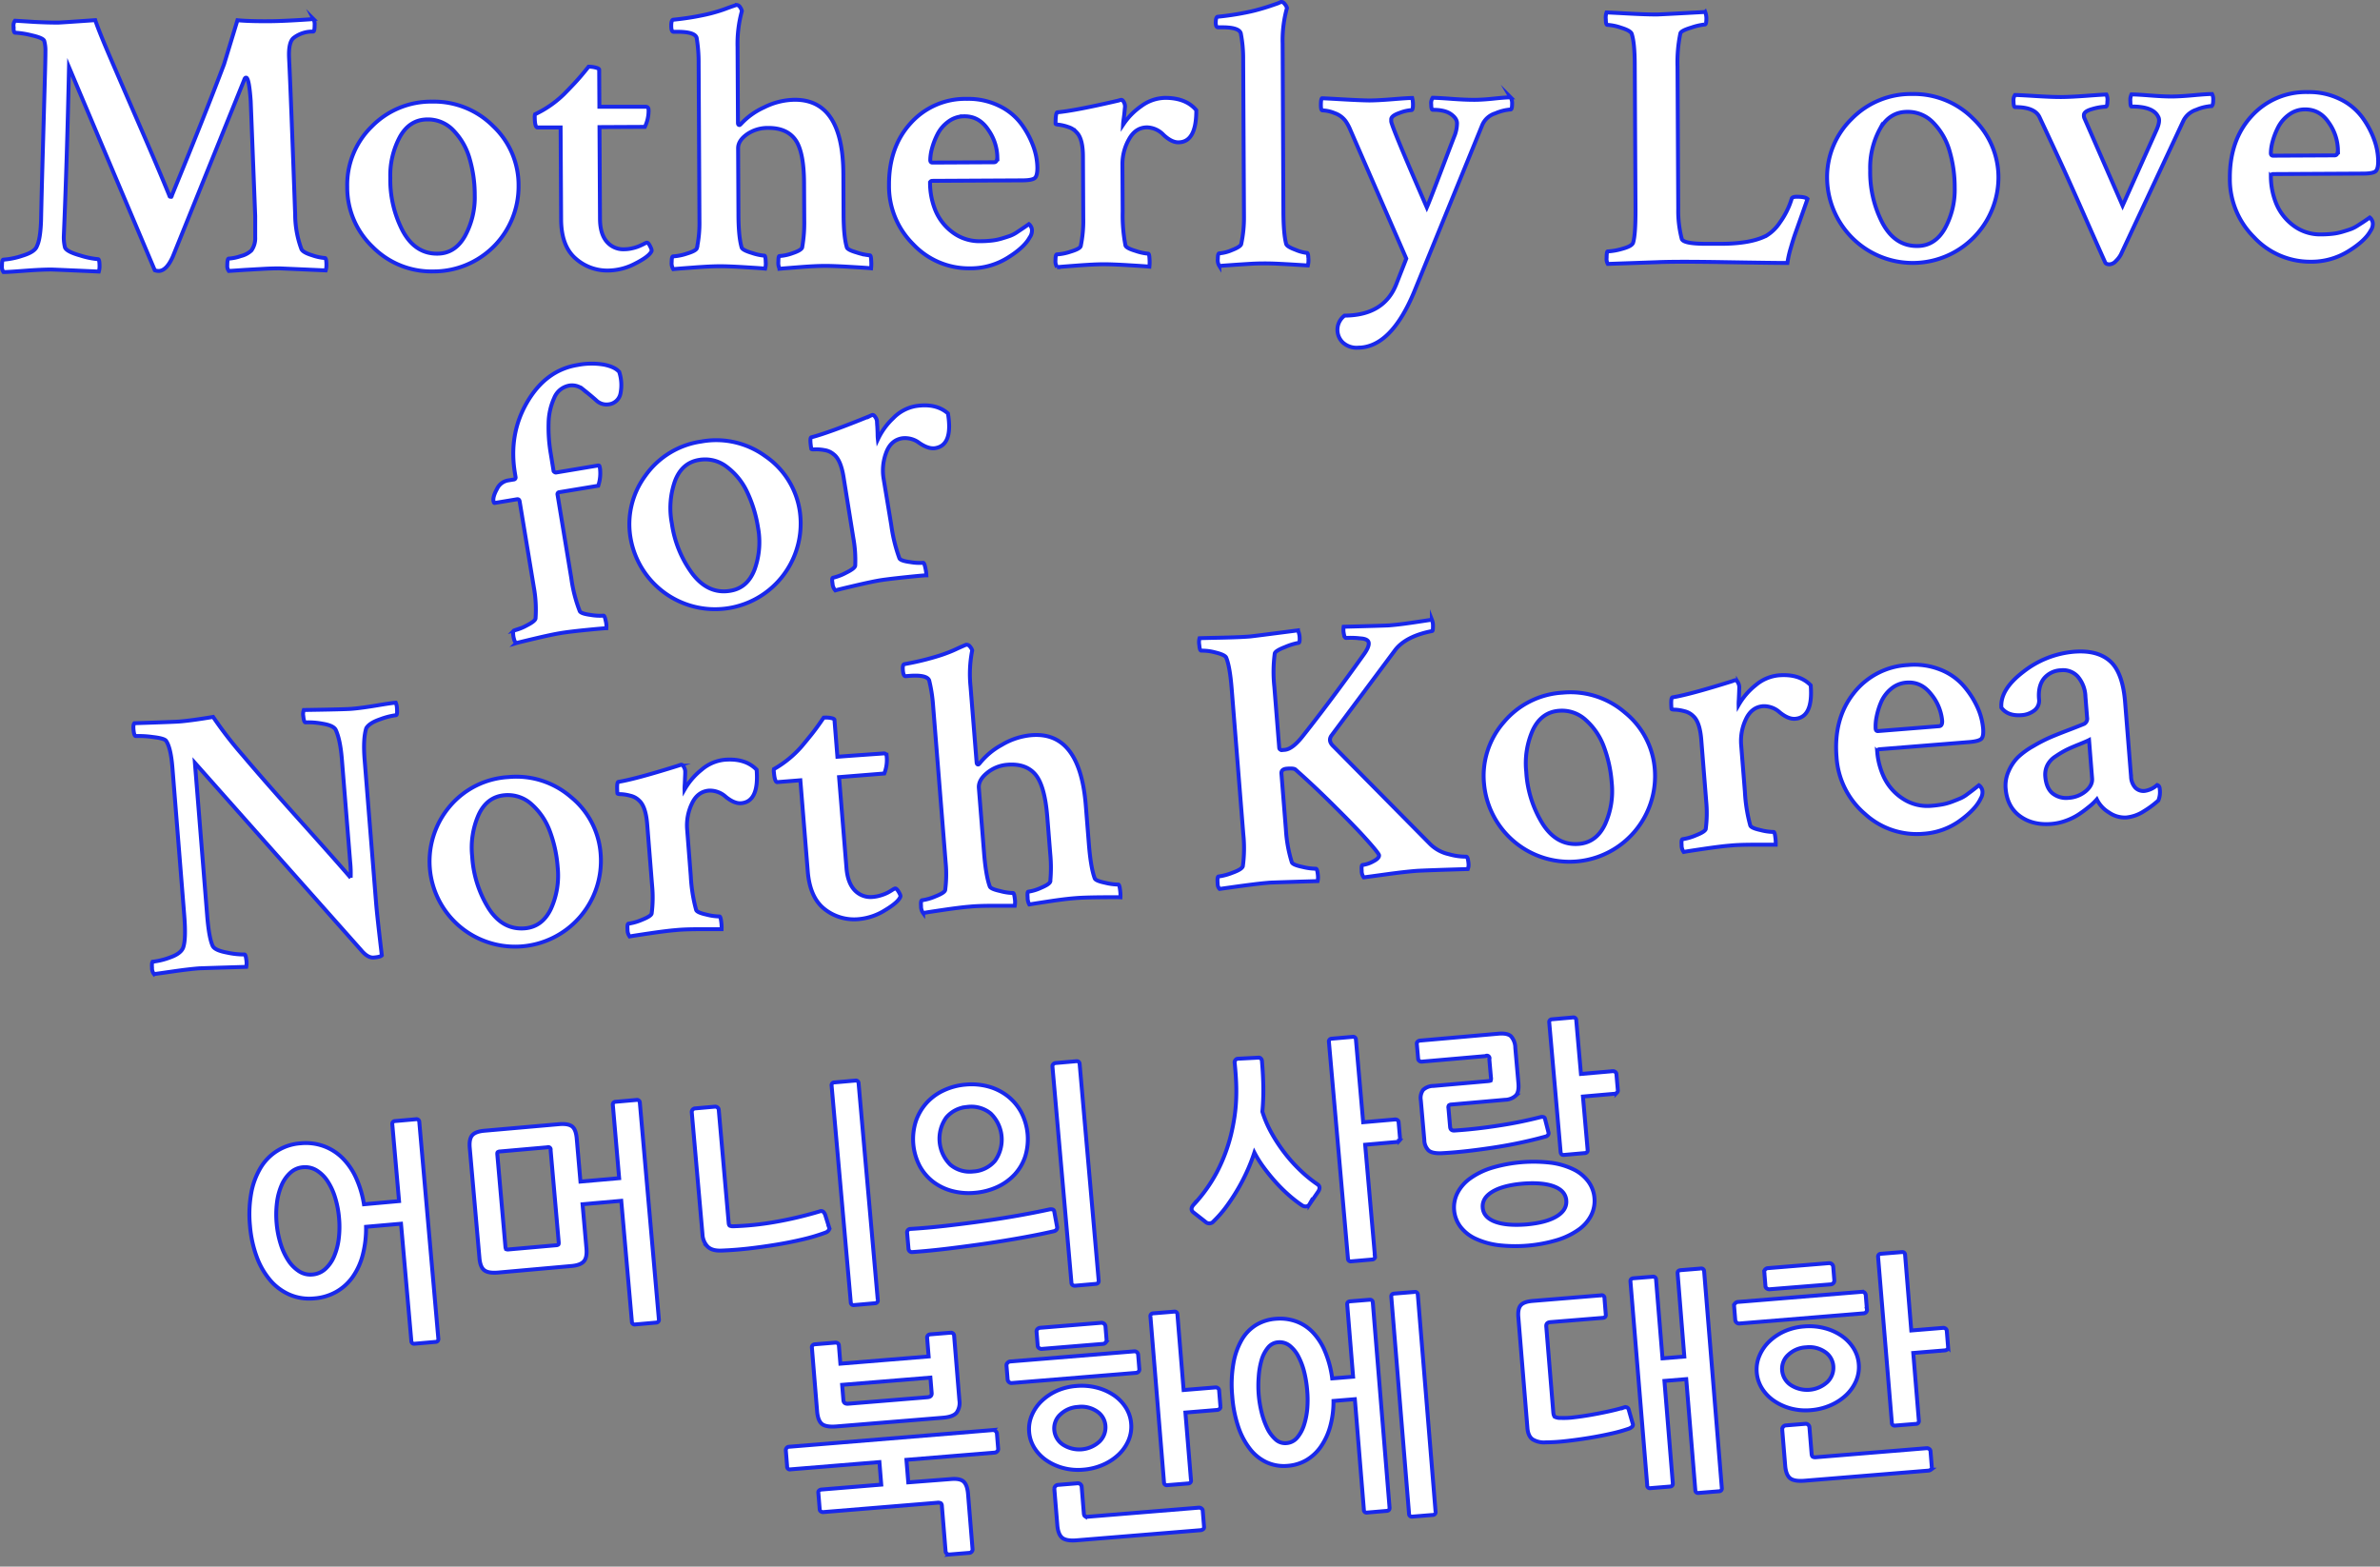 <svg id="Layer_1" data-name="Layer 1" xmlns="http://www.w3.org/2000/svg" viewBox="0 0 852.85 561.38"><rect x="0" y="0" width="852.85" height="561.38" fill="#808080" stroke="none"/><defs><style>.cls-1{fill:#fff;stroke:#1928eb;stroke-miterlimit:10;stroke-width:1.4px;}</style></defs><title>title</title><path class="cls-1" d="M20.85,8.1q.68,0,13.28-.88,1.24,3.79,5.63,14T50.52,46.1Q56.9,60.77,60.75,70.24c0,.18.14.27.41.27a.36.36,0,0,0,.4-.41Q73.33,41.44,80.29,23l4.8-15.75q4.07.39,11.12.35,5.29,0,16.12-.76A3.94,3.94,0,0,1,112.74,9c0,1.54-.17,2.3-.53,2.31h-.27a11,11,0,0,0-6.63,2.2q-2,1.5-1.72,7.33.6,12.06,2.18,56A35.85,35.85,0,0,0,108,89.24q.55,1.22,3.81,2.22a18.22,18.22,0,0,0,4.61,1q.54,0,.55,2.44a6.55,6.55,0,0,1-.26,2q-16.27-.73-16.67-.73-2.71,0-5.69.17t-6.57.37L82,97.1a2.89,2.89,0,0,1-.55-2q0-2.44.53-2.44a16,16,0,0,0,4.33-.9,8.49,8.49,0,0,0,3.78-2A7.58,7.58,0,0,0,91.45,85l0-7.59L89.84,36.21q-.59-8.4-1.67-8.39c-.27,0-.5.27-.67.82L61.94,91.92q-2.28,5.16-5.12,5.18a4.46,4.46,0,0,1-1.36-.26L24.73,24.07Q24,57.82,22.87,84.53a14.94,14.94,0,0,0,.43,4.2q.68,1.49,5.44,2.82a29.31,29.31,0,0,0,6.38,1.32q.54,0,.55,2.44a6.55,6.55,0,0,1-.26,2q-16.27-.73-17.08-.73-3.66,0-9.69.46t-7.38.45A3.14,3.14,0,0,1,.7,95.35q0-2.3.53-2.31A27.09,27.09,0,0,0,8,91.65q4.6-1.38,5.27-3.55,1.21-2.45,1.44-9.09.22-10.3.62-24.33T16,30.76q.29-9.89.28-12.33a13,13,0,0,0-.43-3.79q-.41-1.08-4.55-2a30.67,30.67,0,0,0-5.9-.92c-.36,0-.55-.76-.55-2.3a2.89,2.89,0,0,1,.53-2l7,.44Q17.33,8.12,20.85,8.1Z"/><path class="cls-1" d="M154.9,36.42a29.88,29.88,0,0,1,21.8,8.76,29.05,29.05,0,0,1,9.12,21.43,30.42,30.42,0,0,1-30.47,30.65,29.69,29.69,0,0,1-21.87-8.83,29.37,29.37,0,0,1-9.05-21.5,29.2,29.2,0,0,1,8.77-21.59A29.7,29.7,0,0,1,154.9,36.42Zm-1.73,6.38q-6.37,0-9.86,6.22a29.16,29.16,0,0,0-3.45,14.72,39.52,39.52,0,0,0,4.5,19.09q4.44,8.11,12.31,8.07,6.37,0,9.93-6.29a28.82,28.82,0,0,0,3.52-14.66,46.53,46.53,0,0,0-1.83-13.07,23.9,23.9,0,0,0-5.74-10.07A12.57,12.57,0,0,0,153.17,42.79Z"/><path class="cls-1" d="M200.89,45.67l-8.27,0q-.95,0-1-3.52a3.35,3.35,0,0,1,.13-1.22,37.9,37.9,0,0,0,10.4-7.24q1.75-1.77,3.84-4t4.92-5.79a9.65,9.65,0,0,1,2.58.33q1.22.33,1.22.74l.07,13.28q3.52,0,9.83,0l6.71,0q1.08,0,1.09,1.21a13.16,13.16,0,0,1-1.33,6l-16.26.08L215,78.26q0,5.42,2.35,8.25a7.74,7.74,0,0,0,6.38,2.81,12.85,12.85,0,0,0,2.84-.35,14.35,14.35,0,0,0,2.44-.76q.94-.41,1.76-.82a4.25,4.25,0,0,1,.95-.41q.54-.14,1.22,1.21c.46.9.64,1.49.55,1.76q-.8,1.9-5.74,4.43a21.37,21.37,0,0,1-9.68,2.56,17.09,17.09,0,0,1-12-4.48q-5-4.51-5-14Z"/><path class="cls-1" d="M284.73,35.75q17.35-.09,17.48,26.61l.07,14q0,8.27,1.15,12.19.14.95,3.6,1.95a20.78,20.78,0,0,0,4.68,1q.41,0,.48,2a14.05,14.05,0,0,1-.05,2.64q-.95-.13-7.25-.5t-9.29-.36q-3.39,0-9.15.45t-7.11.58a5,5,0,0,1-.42-2.57q0-2,.4-2a16.15,16.15,0,0,0,4.67-1q3-1,3.45-2a51.3,51.3,0,0,0,.76-9.9l-.07-13.28q-.06-11.25-3.13-15.5t-9.71-4.22A13,13,0,0,0,267.85,48q-3.38,2.32-3.36,5.17l.12,23.31q0,8.27,1.15,12.19.28.95,3.6,1.95a19.19,19.19,0,0,0,4.54,1c.27,0,.43.65.48,2a7.69,7.69,0,0,1-.19,2.64q-1.09-.13-7.12-.5t-9.15-.36q-3.25,0-9.42.46t-7.25.58a4,4,0,0,1-.56-2.57q0-2,.53-2a19,19,0,0,0,4.94-1q3.31-1,3.58-2a43.63,43.63,0,0,0,.9-9.76l-.29-56.38a53.53,53.53,0,0,0-.72-9.21q-.69-2.16-7.06-2.13h-1.22q-.81,0-.82-2.16c0-1.44.26-2.17.8-2.17q4.2-.43,8-1.12t6.29-1.39q2.5-.69,4.33-1.38t3.86-1.37h.27a1.46,1.46,0,0,1,1.09.74,3.75,3.75,0,0,1,.68,1.42,43.72,43.72,0,0,0-1.56,12.75L264.44,44c0,.54.18.81.55.81.09,0,.27-.14.54-.41a25.82,25.82,0,0,1,8.3-5.94A25,25,0,0,1,284.73,35.75Z"/><path class="cls-1" d="M346.53,35.43a25.13,25.13,0,0,1,11.4,2.45,21.45,21.45,0,0,1,7.89,6.33,31.54,31.54,0,0,1,4.38,8,23.36,23.36,0,0,1,1.53,7.92q0,3-1,3.73t-4.13.77l-32.39.17q-.95,0-.94.82a26.32,26.32,0,0,0,1.81,9.48,18.64,18.64,0,0,0,6.07,8,16,16,0,0,0,10.25,3.33,37,37,0,0,0,3.93-.22,20.23,20.23,0,0,0,3.52-.7q1.62-.48,2.84-.9a11.67,11.67,0,0,0,2.5-1.23L366,82.16q.54-.34,2.7-1.84a2.23,2.23,0,0,1,.68.81,2.62,2.62,0,0,1,.41,1.35,4.17,4.17,0,0,1-.8,2.58q-2,3.67-8,7.36a25.15,25.15,0,0,1-13.4,3.73,27.44,27.44,0,0,1-20.37-8.64,29.23,29.23,0,0,1-8.65-21.17q-.07-13.69,7.81-22.27A26.27,26.27,0,0,1,346.53,35.43Zm-.92,6.24a9.57,9.57,0,0,0-5.82,1.93,12.77,12.77,0,0,0-3.91,4.63,25.87,25.87,0,0,0-1.94,5.09,16.5,16.5,0,0,0-.59,4c0,.63.28.95.82.94l22-.11q1.22,0,1.21-2a17.57,17.57,0,0,0-3.23-9.61Q350.89,41.64,345.61,41.67Z"/><path class="cls-1" d="M417.54,35.07q7.45,0,11.14,4.42Q428.73,51,422.23,51q-2.44,0-5.3-2.68a8.49,8.49,0,0,0-5.84-2.68q-4.2,0-6.55,4.3a18,18,0,0,0-2.33,8.89l.09,16.94a56.79,56.79,0,0,0,1,12.19q.28.95,3.6,1.95a19.13,19.13,0,0,0,4.54,1c.27,0,.43.66.48,2a14.17,14.17,0,0,1-.05,2.64q-1.09-.13-7.19-.5t-9.22-.36q-3.25,0-9.42.46t-7.25.58a4,4,0,0,1-.56-2.57q0-2,.53-2a18.9,18.9,0,0,0,4.94-1q3.31-1,3.58-2a44.38,44.38,0,0,0,.9-9.9l-.11-22.09q0-6.37-2.21-8.66a6.53,6.53,0,0,0-3.06-2,15.51,15.51,0,0,0-3.26-.8q-1.29-.13-1.29-.4,0-3.93.66-4.07,6.23-.57,21.8-4.18a8,8,0,0,1,1.08-.28c.36,0,.68.31,1,.94a3.24,3.24,0,0,1,.35,1.56q-.07.61-.19,1.9t-.33,2.71a17.39,17.39,0,0,0-.19,1.83A24.86,24.86,0,0,1,409,38,14.85,14.85,0,0,1,417.54,35.07Z"/><path class="cls-1" d="M459.89,75.24q0,8.4,1,12.19.28.95,3.33,2.08a14.78,14.78,0,0,0,4.14,1.13q.41,0,.48,1.9a7.4,7.4,0,0,1-.19,2.58l-5.08-.31q-3.19-.19-5.76-.31t-4.88-.11q-2.58,0-5.15.16t-5.69.37l-5.15.37a3.83,3.83,0,0,1-.55-2.5c0-1.31.17-2,.53-2a14.48,14.48,0,0,0,4.54-1.17q3-1.17,3.31-2.12a45,45,0,0,0,1-10l-.29-56.38a47.26,47.26,0,0,0-.86-9.21q-.69-2.16-6.79-2.13h-1.36q-.81,0-.82-1.62,0-2.17.8-2.17,4.2-.43,8-1.12t6.29-1.39q2.5-.69,4.33-1.31t2.91-1L459,.7h.27c.36,0,.75.27,1.16.81a4.17,4.17,0,0,1,.75,1.35,42.8,42.8,0,0,0-1.56,12.75Z"/><path class="cls-1" d="M490.59,36q3,0,8.54-.45t6.91-.44a9.11,9.11,0,0,1,.28,2.44c0,1.27-.17,1.9-.53,1.9a14.82,14.82,0,0,0-4.26,1q-2.91,1-3,2.25v.81q.28,2.17,12.76,30.83,1.07-2.45,5.22-13.38t4.81-12.56a12.76,12.76,0,0,0,.79-4.21q0-1.76-2.19-3.31t-6.51-1.53q-.54,0-.55-2a3.4,3.4,0,0,1,.53-2.31q1.63,0,6.64.37t8.27.36q2.84,0,7-.44t6-.44a3.87,3.87,0,0,1,.55,2.17c0,1.45-.17,2.17-.53,2.17a17.16,17.16,0,0,0-5.48,1.38,7.49,7.49,0,0,0-4.65,4.09l-24.49,60q-8.3,19.83-20.09,19.89a7.33,7.33,0,0,1-5.43-1.87,6.33,6.33,0,0,1,.63-9.62q14.09-.07,18.51-11.21,3.21-8.15,3.61-9.23l-20-46a17.54,17.54,0,0,0-1.64-3.11,8.15,8.15,0,0,0-4-3,12.81,12.81,0,0,0-4.41-1c-.36,0-.55-.63-.55-1.89q0-2.17.39-2.44.81,0,7.25.37T490.59,36Z"/><path class="cls-1" d="M601.12,23.82l.26,51a39.83,39.83,0,0,0,1.28,10.84q.69,1.76,9.23,1.71l5,0q10.57-.05,16.11-2.93a15.57,15.57,0,0,0,4.85-4.77A28.56,28.56,0,0,0,642,71.32c.09-.54.72-.82,1.89-.82q3,0,3.8.79-.4,1.22-1.94,5.57t-2.34,6.58q-.8,2.24-1.73,5.5a37.48,37.48,0,0,0-1.19,5.29q-5.42,0-22.43-.29t-23.92,0l-18,.63a3.53,3.53,0,0,1-.42-2.17q0-2.3.39-2.31a22.32,22.32,0,0,0,5.15-.91q3.38-.9,3.92-2.12.93-2.85.89-12.34L585.8,23.5q0-8.26-1.14-11.51-.55-1.08-3.8-2.08a18.22,18.22,0,0,0-4.88-1q-.54,0-.55-2a5.45,5.45,0,0,1,.26-2.44q.68,0,7.52.37t10.5.35q1.08,0,17.34-.9a7,7,0,0,1,.42,2.17c0,1.54-.17,2.3-.53,2.31a22,22,0,0,0-4.87,1.11q-3.65,1.1-3.92,2.05A50.39,50.39,0,0,0,601.12,23.82Z"/><path class="cls-1" d="M685.2,33.69A29.88,29.88,0,0,1,707,42.46a29,29,0,0,1,9.12,21.43,30.7,30.7,0,0,1-61.39.32,29.2,29.2,0,0,1,8.77-21.59A29.69,29.69,0,0,1,685.2,33.69Zm-1.73,6.38q-6.37,0-9.86,6.22A29.16,29.16,0,0,0,670.16,61a39.51,39.51,0,0,0,4.5,19.09Q679.1,88.2,687,88.16q6.37,0,9.93-6.29a28.82,28.82,0,0,0,3.52-14.65,46.52,46.52,0,0,0-1.83-13.07,23.9,23.9,0,0,0-5.74-10.07A12.57,12.57,0,0,0,683.47,40.07Z"/><path class="cls-1" d="M773.33,41.78q-1.78-3.65-9.51-3.61-.41,0-.42-1.89a4.67,4.67,0,0,1,.39-2.44q1.9,0,6.57.37t7.73.37q3,0,7.93-.45t6.64-.44a3.94,3.94,0,0,1,.42,2.17q0,2.17-.8,2.17A16.19,16.19,0,0,0,787,39.34a7.86,7.86,0,0,0-4.59,3.89L760,91.18a9.18,9.18,0,0,1-1.75,2.31,3.42,3.42,0,0,1-2.3,1.23q-1.36,0-1.63-.8-2.74-6.08-7.47-16.83T738.72,58.9q-3.43-7.43-7.81-16.77-1.65-3.78-8.83-3.75-.54,0-.55-2.17a3.14,3.14,0,0,1,.53-2.17q1.22,0,7.18.37t9.22.36q3.25,0,9.35-.45t7-.44a4.41,4.41,0,0,1,.35,2.44c0,1.27-.24,1.9-.6,1.9a19.9,19.9,0,0,0-4.81.84q-3,.83-3,2.18a2.52,2.52,0,0,0,.28,1.35l13.58,31.1,12.06-26.9Q774.29,43.26,773.33,41.78Z"/><path class="cls-1" d="M827,33a25.12,25.12,0,0,1,11.4,2.45,21.46,21.46,0,0,1,7.89,6.33,31.57,31.57,0,0,1,4.38,8,23.38,23.38,0,0,1,1.53,7.92q0,3-1,3.73t-4.13.77l-32.39.17q-.95,0-.94.82a26.32,26.32,0,0,0,1.81,9.48,18.63,18.63,0,0,0,6.07,8,15.94,15.94,0,0,0,10.25,3.33,37,37,0,0,0,3.93-.22,20.21,20.21,0,0,0,3.52-.7q1.63-.48,2.84-.9a11.66,11.66,0,0,0,2.5-1.23l1.82-1.16q.54-.34,2.7-1.84a2.2,2.2,0,0,1,.68.81,2.62,2.62,0,0,1,.41,1.35,4.18,4.18,0,0,1-.8,2.58q-2,3.67-8,7.36a25.15,25.15,0,0,1-13.4,3.73A27.45,27.45,0,0,1,807.7,85a29.23,29.23,0,0,1-8.65-21.17q-.07-13.69,7.81-22.27A26.27,26.27,0,0,1,827,33ZM826,39.2a9.58,9.58,0,0,0-5.82,1.93,12.76,12.76,0,0,0-3.91,4.63,26,26,0,0,0-1.94,5.09,16.54,16.54,0,0,0-.59,4q0,.95.82.94l22-.11q1.22,0,1.21-2A17.56,17.56,0,0,0,834.53,44Q831.32,39.18,826,39.2Z"/><path class="cls-1" d="M122.52,272.22q-.57-7.16-2.22-10.7-.81-1.57-4.73-2.2a27.28,27.28,0,0,0-6.09-.46q-.54,0-.76-1.91a4.6,4.6,0,0,1,.14-2.53q14.53-.21,17.1-.42,3.51-.28,9-1.2t6.85-1a5.67,5.67,0,0,1,.44,2.14q.18,2.3-.36,2.34a25.93,25.93,0,0,0-5.73,1.48q-3.84,1.33-4.91,3.18-1.2,3.77-.59,11.33l4.1,51.2q.39,4.86,2.06,18.87-.5.58-2.93.78-2.16.17-4.57-2.76l-59.48-67L74.23,328q.65,8.11,2,11,.8,1.57,5.22,2.37a28,28,0,0,0,6.17.66c.27,0,.48.6.63,1.85a7.42,7.42,0,0,1,0,2.58q-16.28.49-17,.54-3.65.29-9,1.06t-7.05,1a3.4,3.4,0,0,1-.72-2.25q-.17-2.16.37-2.21a25.65,25.65,0,0,0,6.06-1.5q3.77-1.32,4.69-3.43,1.12-2.95.44-11.46l-4.24-53q-.58-7.29-2.28-9.74-.62-.9-4.8-1.38a35.3,35.3,0,0,0-6.08-.33q-.54,0-.77-2t.27-2.6q14.24-.46,16.13-.61,4.46-.36,12.1-1.65A140.44,140.44,0,0,0,87,270.65q7.58,9,20.72,23.63t17.94,20.25a39.07,39.07,0,0,0-.17-5.56Z"/><path class="cls-1" d="M182.16,278.46a29.88,29.88,0,0,1,22.39,7.11,29,29,0,0,1,10.7,20.69,30.76,30.76,0,0,1-50.56,25.67,30.51,30.51,0,0,1-3.51-43A29.69,29.69,0,0,1,182.16,278.46Zm-1.25,6.49q-6.35.51-9.37,6.94a29.15,29.15,0,0,0-2.34,14.94,39.53,39.53,0,0,0,5.92,18.7q5,7.75,12.88,7.13,6.35-.51,9.43-7a28.82,28.82,0,0,0,2.41-14.88,46.55,46.55,0,0,0-2.8-12.9,23.92,23.92,0,0,0-6.48-9.61A12.57,12.57,0,0,0,180.91,284.95Z"/><path class="cls-1" d="M259.7,272.25q7.43-.59,11.43,3.57.92,11.48-5.56,12-2.43.19-5.48-2.28a8.49,8.49,0,0,0-6-2.24q-4.19.34-6.21,4.78a18,18,0,0,0-1.66,9L247.54,314a56.72,56.72,0,0,0,1.92,12.08q.35.93,3.74,1.67a19.16,19.16,0,0,0,4.61.65c.27,0,.48.62.63,1.92a14.27,14.27,0,0,1,.14,2.64q-1.09,0-7.2,0t-9.22.33q-3.24.26-9.36,1.16t-7.18,1.12a4,4,0,0,1-.75-2.52q-.16-2,.38-2.07a18.85,18.85,0,0,0,4.85-1.41q3.23-1.28,3.42-2.25a44.31,44.31,0,0,0,.16-9.94l-1.76-22q-.51-6.35-2.85-8.47a6.53,6.53,0,0,0-3.2-1.78,15.49,15.49,0,0,0-3.31-.55c-.86,0-1.3-.12-1.32-.3q-.31-3.92.35-4.11,6.17-1,21.43-5.79a8.19,8.19,0,0,1,1.06-.36c.36,0,.7.26,1,.87a3.25,3.25,0,0,1,.46,1.53c0,.41,0,1-.05,1.91s-.06,1.77-.12,2.73a17.67,17.67,0,0,0-.06,1.84,24.9,24.9,0,0,1,6.1-7.08A14.85,14.85,0,0,1,259.7,272.25Z"/><path class="cls-1" d="M286.8,279.6l-8.24.66q-.94.08-1.23-3.44a3.35,3.35,0,0,1,0-1.23,37.94,37.94,0,0,0,9.83-8q1.61-1.9,3.53-4.29t4.47-6.14a9.7,9.7,0,0,1,2.59.13q1.24.24,1.27.65l1.06,13.24q3.51-.28,9.8-.72l6.69-.47q1.08-.09,1.18,1.13a13.18,13.18,0,0,1-.87,6.05l-16.21,1.3L303.32,311q.43,5.41,3,8.06a7.74,7.74,0,0,0,6.58,2.33,12.76,12.76,0,0,0,2.81-.57,14.36,14.36,0,0,0,2.37-.94q.91-.48,1.69-1a4.28,4.28,0,0,1,.91-.48q.53-.18,1.31,1.12t.68,1.71q-.66,2-5.39,4.85a21.37,21.37,0,0,1-9.46,3.27,17.09,17.09,0,0,1-12.32-3.57q-5.3-4.13-6.05-13.59Z"/><path class="cls-1" d="M369.67,263.44q17.29-1.38,19.42,25.23l1.11,13.92q.66,8.24,2.05,12.07.21.94,3.74,1.67a20.75,20.75,0,0,0,4.74.64q.4,0,.63,1.92a14.07,14.07,0,0,1,.14,2.64q-1-.06-7.27,0t-9.29.34q-3.38.27-9.09,1.13t-7,1.11a5,5,0,0,1-.61-2.53q-.16-2,.24-2.06a16.18,16.18,0,0,0,4.58-1.39q3-1.26,3.29-2.23a51.37,51.37,0,0,0,0-9.93l-1.06-13.24q-.9-11.21-4.28-15.22t-10-3.48a13,13,0,0,0-7.25,2.89q-3.19,2.57-3,5.4l1.86,23.24q.66,8.24,2.05,12.07.34.93,3.74,1.67A19.08,19.08,0,0,0,363,320q.41,0,.63,1.92a7.68,7.68,0,0,1,0,2.65q-1.09,0-7.14,0t-9.15.33q-3.24.26-9.36,1.16t-7.18,1.12a4,4,0,0,1-.75-2.52q-.16-2,.38-2.07a18.87,18.87,0,0,0,4.85-1.41q3.23-1.28,3.42-2.25a43.56,43.56,0,0,0,.17-9.8l-4.5-56.2a53.5,53.5,0,0,0-1.41-9.13q-.85-2.1-7.2-1.6l-1.22.1q-.81.07-1-2.1t.64-2.23q4.15-.74,7.88-1.72t6.17-1.85q2.44-.87,4.21-1.7t3.74-1.66l.27,0a1.46,1.46,0,0,1,1.14.66,3.75,3.75,0,0,1,.79,1.36,43.66,43.66,0,0,0-.61,12.83l2.19,27.29q.06.81.61.77c.09,0,.26-.16.51-.45a25.79,25.79,0,0,1,7.84-6.54A25,25,0,0,1,369.67,263.44Z"/><path class="cls-1" d="M456.65,246.15l1.74,21.75a.82.82,0,0,0,.25.59,1.78,1.78,0,0,0,.5.3h.14l1.08-.09q2.84-.23,6.66-5.16,9.88-12.48,21.61-28.92,2-2.74,1.84-4.23t-3.12-1.65a29,29,0,0,0-5-.14q-.54,0-.8-1.5a7.11,7.11,0,0,1-.06-2.51q15.06-.39,16.41-.5,2.56-.21,5.05-.54t5.38-.77l4.77-.72a5.71,5.71,0,0,1,.39,2.28c0,1.18-.06,1.77-.33,1.79q-9.37,1.84-13.19,6.77l-22.83,30.65q-1.35,1.88.57,3.76l34.62,35a13.79,13.79,0,0,0,6.9,3.8,22.11,22.11,0,0,0,6.12.87q.67-.05.88,2.51a4.18,4.18,0,0,1-.25,1.92q-16.28.49-18.57.67-4.32.35-10.31,1.17l-8.41,1.15a3.84,3.84,0,0,1-.74-2.46c-.1-1.3,0-2,.38-2a10.46,10.46,0,0,0,3.71-1.25q2.22-1.13,2.13-2.21-.05-.67-4.24-5.37T478.46,289.2q-7.24-7.24-14.27-13.47-.58-.49-3-.3-2.16.17-2,1.79l1.6,20A48.87,48.87,0,0,0,462.91,309q.35.93,3.87,1.66a20.75,20.75,0,0,0,4.74.64q.54,0,.75,2.52a6,6,0,0,1-.12,1.91q-16.28.49-17.22.56-2.7.22-5.66.59t-6.53.86l-5.71.8a2.64,2.64,0,0,1-.69-1.85q-.21-2.57.33-2.61a21.63,21.63,0,0,0,5-1.35q3.37-1.22,3.69-2.33a47.43,47.43,0,0,0,.17-11.43l-4.17-52.15q-.65-8.1-2-11.26-.63-1-3.95-1.79a18.21,18.21,0,0,0-4.95-.62c-.36,0-.59-.63-.7-2a5.46,5.46,0,0,1,.08-2.45q.67-.05,7.53-.19t10.5-.43q1.08-.09,17.23-2.19a7,7,0,0,1,.58,2.13q.18,2.3-.36,2.34a22.11,22.11,0,0,0-4.78,1.47q-3.56,1.38-3.75,2.34A50.38,50.38,0,0,0,456.65,246.15Z"/><path class="cls-1" d="M559.88,248.21a29.87,29.87,0,0,1,22.39,7.11A29,29,0,0,1,593,276a30.7,30.7,0,0,1-61.2,4.9,29.2,29.2,0,0,1,7.13-22.19A29.7,29.7,0,0,1,559.88,248.21Zm-1.25,6.49q-6.35.51-9.37,6.94a29.15,29.15,0,0,0-2.34,14.94,39.52,39.52,0,0,0,5.92,18.7q5,7.75,12.87,7.13,6.35-.51,9.43-7a28.82,28.82,0,0,0,2.41-14.88,46.55,46.55,0,0,0-2.8-12.9,23.91,23.91,0,0,0-6.48-9.61A12.57,12.57,0,0,0,558.63,254.7Z"/><path class="cls-1" d="M637.42,242q7.43-.59,11.43,3.57.92,11.48-5.57,12-2.43.19-5.49-2.28a8.49,8.49,0,0,0-6-2.24q-4.19.34-6.21,4.78a18,18,0,0,0-1.66,9l1.35,16.89a56.7,56.7,0,0,0,1.92,12.08q.34.93,3.74,1.67a19.12,19.12,0,0,0,4.61.65c.27,0,.48.62.63,1.92a14.36,14.36,0,0,1,.14,2.64q-1.1,0-7.21,0t-9.22.33q-3.24.26-9.36,1.16t-7.18,1.12a4,4,0,0,1-.75-2.52q-.16-2,.38-2.07a18.9,18.9,0,0,0,4.85-1.41q3.23-1.28,3.42-2.25a44.31,44.31,0,0,0,.16-9.94l-1.76-22q-.51-6.35-2.85-8.47a6.54,6.54,0,0,0-3.2-1.78,15.49,15.49,0,0,0-3.31-.55c-.86,0-1.3-.12-1.32-.3q-.31-3.92.35-4.11,6.17-1,21.42-5.79a8.16,8.16,0,0,1,1.06-.36c.36,0,.7.26,1,.87a3.24,3.24,0,0,1,.46,1.53q0,.61-.05,1.91t-.12,2.73a17.39,17.39,0,0,0-.06,1.84,24.88,24.88,0,0,1,6.09-7.08A14.84,14.84,0,0,1,637.42,242Z"/><path class="cls-1" d="M683.62,238.31a25.13,25.13,0,0,1,11.55,1.59,21.45,21.45,0,0,1,8.34,5.72,31.56,31.56,0,0,1,5,7.62,23.38,23.38,0,0,1,2.12,7.78q.24,3-.72,3.8t-4.06,1.07l-32.29,2.59q-.95.08-.88.89a26.3,26.3,0,0,0,2.51,9.32,18.64,18.64,0,0,0,6.65,7.49,16,16,0,0,0,10.47,2.56,37.18,37.18,0,0,0,3.9-.52,20.28,20.28,0,0,0,3.46-1q1.58-.6,2.77-1.11a11.57,11.57,0,0,0,2.4-1.42l1.73-1.29q.51-.38,2.56-2a2.21,2.21,0,0,1,.74.76,2.62,2.62,0,0,1,.51,1.32,4.17,4.17,0,0,1-.61,2.63q-1.73,3.81-7.39,7.93a25.14,25.14,0,0,1-13.08,4.72,27.45,27.45,0,0,1-21-7.09,29.23,29.23,0,0,1-10.2-20.46q-1.09-13.64,6.13-22.79A26.27,26.27,0,0,1,683.62,238.31Zm-.45,6.29a9.58,9.58,0,0,0-5.66,2.36,12.79,12.79,0,0,0-3.55,4.91,26,26,0,0,0-1.55,5.22,16.54,16.54,0,0,0-.29,4q.08.95.89.88l21.88-1.75q1.21-.1,1.05-2.12a17.57,17.57,0,0,0-3.94-9.34Q688.44,244.17,683.17,244.6Z"/><path class="cls-1" d="M743.2,233.54q8.37-.67,12.92,3.38t5.39,14.73l2.13,26.61a6.17,6.17,0,0,0,1.54,4,4.07,4.07,0,0,0,3.36,1.16,8.46,8.46,0,0,0,4.45-2.12q.83.21.93,1.42a8.07,8.07,0,0,1-.49,4.12,33.63,33.63,0,0,1-5.13,3.81,14.12,14.12,0,0,1-6.34,2.28,9.9,9.9,0,0,1-6.26-1.81,11.1,11.1,0,0,1-4.32-4.68q-.13.15-.94,1t-2.29,2a40.23,40.23,0,0,1-3.34,2.44,21.67,21.67,0,0,1-4.45,2.19,19.71,19.71,0,0,1-5.28,1.17q-6.76.54-11.31-2.83t-5.07-9.86a12.49,12.49,0,0,1,1.07-6.2,16.2,16.2,0,0,1,3.34-5,27.76,27.76,0,0,1,5.52-4,56,56,0,0,1,6.07-3.14q2.56-1.09,6.59-2.63t5.6-2.21a2.13,2.13,0,0,0,1-2.26l-.59-7.43a11.63,11.63,0,0,0-2.76-7.26,7.08,7.08,0,0,0-6-2.24,8.22,8.22,0,0,0-6.15,3q-2.1,2.69-1.73,7.28a4.39,4.39,0,0,1-1.71,4.15,8.41,8.41,0,0,1-4.49,1.65q-5,.4-7.28-2.68-.52-6.48,7.88-12.87A34,34,0,0,1,743.2,233.54Zm-1.93,52.36a10.52,10.52,0,0,0,6.13-2.39q2.48-2.1,2.29-4.54l-1.1-13.78q-.92.48-3.88,1.67t-4.53,2a37.23,37.23,0,0,0-3.63,2.2,8.18,8.18,0,0,0-2.94,3.23,7.47,7.47,0,0,0-.71,3.86q.35,4.32,2.67,6.18A7.8,7.8,0,0,0,741.27,285.9Z"/><path class="cls-1" d="M206.92,130.8a26.69,26.69,0,0,1,9.53-.13q3.91.8,5.44,2.6a15.22,15.22,0,0,1,.49,7.54A4.86,4.86,0,0,1,218,144.9a5.29,5.29,0,0,1-4.44-1.53q-2.17-1.91-4.54-3.78a6.23,6.23,0,0,0-5-1.43,7.22,7.22,0,0,0-5.44,4.47,22.78,22.78,0,0,0-2,9,55.33,55.33,0,0,0,.79,11l1,6.15c0,.09.13.21.33.36a.77.77,0,0,0,.58.18L214,166.86a1.08,1.08,0,0,1,.69,0c.1.08.19.33.27.78a13.93,13.93,0,0,1-.59,6.42l-13.91,2.3a.72.72,0,0,0-.67.93l4.92,29.82A51.87,51.87,0,0,0,207.75,219q.42.89,3.86,1.35a19.18,19.18,0,0,0,4.65.26c.27,0,.53.58.79,1.86a7.69,7.69,0,0,1,.23,2.64q-.82,0-7,.61t-9.43,1.15q-3.21.53-9,1.9t-6.86,1.68a2.57,2.57,0,0,1-.78-1.38,8.22,8.22,0,0,1-.34-2.07c0-.68.1-1,.37-1.09a18.15,18.15,0,0,0,4.51-1.78q3-1.53,3.16-2.51a44.86,44.86,0,0,0-.61-11.16l-5.08-30.75c-.1-.62-.42-.89-1-.8l-8,1.33q-.27,0-.4-.76-.24-1.47,1.23-4.19a5.45,5.45,0,0,1,3.88-3.11l2.14-.35a.72.72,0,0,0,.67-.93l-.22-1.34q-2.32-14,4.38-25.45T206.92,130.8Z"/><path class="cls-1" d="M251.29,158.22a29.88,29.88,0,0,1,22.91,5.21,29,29,0,0,1,12.39,19.72,30.7,30.7,0,0,1-60.57,10,29.2,29.2,0,0,1,5.25-22.71A29.7,29.7,0,0,1,251.29,158.22Zm-.7,6.57q-6.29,1-8.76,7.7a29.15,29.15,0,0,0-1.08,15.08,39.52,39.52,0,0,0,7.46,18.14q5.67,7.3,13.43,6,6.28-1,8.81-7.77a28.81,28.81,0,0,0,1.16-15,46.56,46.56,0,0,0-3.87-12.62,23.9,23.9,0,0,0-7.26-9A12.57,12.57,0,0,0,250.59,164.8Z"/><path class="cls-1" d="M328,145.55q7.35-1.21,11.69,2.6,1.88,11.37-4.54,12.43-2.41.4-5.66-1.81a8.48,8.48,0,0,0-6.19-1.72q-4.15.68-5.79,5.28a18,18,0,0,0-.89,9.15l2.76,16.71a56.74,56.74,0,0,0,2.92,11.88q.42.89,3.86,1.35a19.18,19.18,0,0,0,4.65.26c.27,0,.53.58.79,1.86a14.32,14.32,0,0,1,.36,2.62q-1.1,0-7.18.64t-9.16,1.1q-3.21.53-9.23,1.94t-7.06,1.72a4,4,0,0,1-1-2.45q-.33-2,.2-2.09a18.94,18.94,0,0,0,4.71-1.81q3.11-1.54,3.22-2.52a44.35,44.35,0,0,0-.68-9.92L302.29,171q-1-6.28-3.55-8.2a6.53,6.53,0,0,0-3.34-1.51,15.45,15.45,0,0,0-3.34-.27c-.86.05-1.31,0-1.34-.19q-.64-3.88,0-4.12,6.06-1.55,20.86-7.57a8,8,0,0,1,1-.44c.35-.06.72.2,1.09.78a3.26,3.26,0,0,1,.59,1.48q0,.61.11,1.91c.05.86.09,1.77.11,2.73a17.32,17.32,0,0,0,.1,1.84,24.83,24.83,0,0,1,5.48-7.57A14.84,14.84,0,0,1,328,145.55Z"/><path class="cls-1" d="M112.67,465.26a17.94,17.94,0,0,1-8.8-1.3,19.18,19.18,0,0,1-7-5.15A27.45,27.45,0,0,1,92,450.38a42,42,0,0,1-2.42-11.14,42.71,42.71,0,0,1,.42-11.56,27,27,0,0,1,3.31-9.1,18.11,18.11,0,0,1,14.43-8.89,19,19,0,0,1,8.22,1,18.61,18.61,0,0,1,6.68,4.2,23.83,23.83,0,0,1,4.9,7.07,36.88,36.88,0,0,1,2.88,9.58L143,430.4l-2.42-27.49a1,1,0,0,1,1-1.19l7.48-.66a1,1,0,0,1,1.19,1l6.82,77.6a1,1,0,0,1-1,1.19l-7.48.66a1,1,0,0,1-1.19-1l-3.7-42-12.53,1.1A37.59,37.59,0,0,1,130,449.62a24.25,24.25,0,0,1-3.58,7.9,18.34,18.34,0,0,1-5.84,5.34A19,19,0,0,1,112.67,465.26Zm8.82-28.82a34.74,34.74,0,0,0-1.4-7.29,22.69,22.69,0,0,0-2.72-5.9,12.7,12.7,0,0,0-3.9-3.85,7.89,7.89,0,0,0-4.93-1.13,7.58,7.58,0,0,0-4.53,2,12.91,12.91,0,0,0-3.12,4.47A22.69,22.69,0,0,0,99.24,431a34.81,34.81,0,0,0-.11,7.42,34.39,34.39,0,0,0,1.4,7.21,23.33,23.33,0,0,0,2.73,5.95,13.23,13.23,0,0,0,3.86,3.94,7.44,7.44,0,0,0,4.81,1.19,7.74,7.74,0,0,0,4.65-2,13,13,0,0,0,3.16-4.56,23.33,23.33,0,0,0,1.65-6.33A34.32,34.32,0,0,0,121.49,436.44Z"/><path class="cls-1" d="M209.2,452q-1.23,1.38-4.43,1.66L178.54,456q-3.53.31-5-.83t-1.74-4.42l-3.47-39.43q-.28-3.19.91-4.53t4.39-1.61l26.65-2.34q3.19-.28,4.64.74t1.74,4.38L208,423.41l13.87-1.22L219.61,396a1,1,0,0,1,1-1.19l7.48-.66a1,1,0,0,1,1.19,1l6.82,77.6a1,1,0,0,1-1,1.19l-7.48.66a1,1,0,0,1-1.19-1l-3.81-43.3-13.87,1.22,1.4,15.89Q210.43,450.65,209.2,452Zm-11.89-39.88a.87.87,0,0,0-1.19-1l-16.9,1.49a1.55,1.55,0,0,0-.87.25q-.2.19-.14.86l2.9,33q.07.76.29.91a1.54,1.54,0,0,0,.9.09l16.9-1.49a1.55,1.55,0,0,0,.87-.25c.13-.12.17-.44.13-.94Z"/><path class="cls-1" d="M296.89,440.93a2.29,2.29,0,0,1-1.16.78,66.78,66.78,0,0,1-8.09,2.41q-4.57,1.08-9.49,1.89t-10,1.39q-5.08.57-9.72.73-3.29.12-4.87-1.44a6.8,6.8,0,0,1-1.83-4.41l-3.85-43.8a1.32,1.32,0,0,1,1.07-1.28l7.23-.64a1.22,1.22,0,0,1,.92.3,1.13,1.13,0,0,1,.45.77l3.57,40.61q.07.84.43,1a3.13,3.13,0,0,0,1.29.18,103.77,103.77,0,0,0,14.61-1.5,138.53,138.53,0,0,0,16.35-3.85,1.17,1.17,0,0,1,1.24.19,2.94,2.94,0,0,1,.64,1l1.42,4.54A1.1,1.1,0,0,1,296.89,440.93Zm17.65,24.88a1,1,0,0,1-1,1.19l-7.48.66a1,1,0,0,1-1.19-1L298,389.06a1,1,0,0,1,1-1.19l7.48-.66a1,1,0,0,1,1.19,1Z"/><path class="cls-1" d="M325.31,440.84a1.17,1.17,0,0,1,.89-.46q6-.36,12.61-1.11t13.2-1.67q6.57-.91,12.74-2t11.33-2.22a2.32,2.32,0,0,1,1,0,.83.83,0,0,1,.7.74l1,5.42a1.2,1.2,0,0,1-.2,1.08,1.57,1.57,0,0,1-.76.53q-4.65,1.09-10.9,2.23t-13.15,2.17q-6.9,1-13.86,1.85t-12.94,1.26a1.18,1.18,0,0,1-1-.3,1.29,1.29,0,0,1-.41-.85l-.5-5.72A1.29,1.29,0,0,1,325.31,440.84ZM346,388.66a23,23,0,0,1,8.15.68,19.55,19.55,0,0,1,6.86,3.38,18.57,18.57,0,0,1,4.92,5.8,21,21,0,0,1,1.41,16,17.75,17.75,0,0,1-3.84,6.44,19.68,19.68,0,0,1-6.18,4.4,23.9,23.9,0,0,1-8,2.06,23.29,23.29,0,0,1-8.11-.64,19.26,19.26,0,0,1-6.77-3.26,18,18,0,0,1-4.86-5.67,20.94,20.94,0,0,1-1.41-16,18.81,18.81,0,0,1,3.79-6.56,19.06,19.06,0,0,1,6.13-4.52A23,23,0,0,1,346,388.66Zm.7,8a10.75,10.75,0,0,0-7.63,3.81,13.08,13.08,0,0,0,1.49,16.9,10.75,10.75,0,0,0,8.18,2.42,11,11,0,0,0,7.8-3.82A13.08,13.08,0,0,0,355,399,11,11,0,0,0,346.67,396.64Zm47,62.21q.1,1.09-1.08,1.2l-7.4.65a1.29,1.29,0,0,1-.82-.22,1,1,0,0,1-.45-.77l-6.82-77.6a1,1,0,0,1,.31-.79,1.2,1.2,0,0,1,.77-.41l7.4-.65q1.18-.1,1.27,1Z"/><path class="cls-1" d="M434.91,437.6a2,2,0,0,1-3,.18l-4.28-3.35q-1.28-1.07,0-2.63A54.57,54.57,0,0,0,436.07,420a60.18,60.18,0,0,0,5.08-13.49q.74-3.12,1.2-6.16t.6-6.15q.15-3.1,0-6.44t-.53-7a1.22,1.22,0,0,1,.3-.92,1.13,1.13,0,0,1,.77-.45l7.51-.4a1,1,0,0,1,.79.31,1.29,1.29,0,0,1,.41.85q.45,5.13.5,9.57a81.78,81.78,0,0,1-.34,8.63,39.62,39.62,0,0,0,3.3,7.67,57.07,57.07,0,0,0,4.79,7.25,54.13,54.13,0,0,0,5.68,6.28,47.09,47.09,0,0,0,5.88,4.78q1.43.89.4,2.59l-3.15,4.6a1.57,1.57,0,0,1-1.08.77,2.28,2.28,0,0,1-1.6-.37,44,44,0,0,1-4.63-3.57,54.94,54.94,0,0,1-4.78-4.71q-2.3-2.55-4.32-5.3a39.12,39.12,0,0,1-3.35-5.34,66.29,66.29,0,0,1-2.84,7.2,68.83,68.83,0,0,1-3.56,6.71,70.81,70.81,0,0,1-4,5.95A41.82,41.82,0,0,1,434.91,437.6Zm66.48-28.81a1.19,1.19,0,0,1-.77.41l-11.43,1,3.51,39.94a1,1,0,0,1-1,1.19l-7.48.66a1,1,0,0,1-1.19-1l-6.82-77.6a1,1,0,0,1,1-1.19l7.48-.66a1,1,0,0,1,1.19,1l2.6,29.6,11.43-1a1.29,1.29,0,0,1,.82.22.88.88,0,0,1,.44.68l.52,5.89A1.08,1.08,0,0,1,501.39,408.8Z"/><path class="cls-1" d="M554.71,406.69a1.37,1.37,0,0,1-.72.53q-3.89,1.1-8.54,2.11t-9.59,1.78q-4.93.77-9.92,1.34t-9.46.79q-3.29.12-4.57-1a5.33,5.33,0,0,1-1.52-3.76l-1.25-14.21a4.88,4.88,0,0,1,.82-3.71,5.45,5.45,0,0,1,3.73-1.43l19.42-1.71c.62-.05,1-.14,1.08-.26a2,2,0,0,0,.07-1.11l-.57-6.47a.94.94,0,0,0-1.37-1.15l-22.87,2a1.19,1.19,0,0,1-.83-.27,1,1,0,0,1-.44-.72L507.7,374a.88.88,0,0,1,.32-.75,1.28,1.28,0,0,1,.77-.36l28.08-2.47q3.28-.29,4.57.91a6.28,6.28,0,0,1,1.55,4.14l1.12,12.7q.27,3.11-.93,4.4a5.83,5.83,0,0,1-3.89,1.53l-19.17,1.69a1.5,1.5,0,0,0-.91.29,1.29,1.29,0,0,0-.17,1l.59,6.73q.13,1.43,1.64,1.3,7.67-.5,15.86-1.78a149.18,149.18,0,0,0,15-3.05,1.91,1.91,0,0,1,.89,0,.72.72,0,0,1,.6.58l1.29,5.05A.91.91,0,0,1,554.71,406.69Zm16.64,22.56a11.51,11.51,0,0,1-1.15,6.2,14.13,14.13,0,0,1-4.46,5.14,27.21,27.21,0,0,1-7.6,3.72,52.52,52.52,0,0,1-21.27,1.87,27.83,27.83,0,0,1-8.17-2.33,14.4,14.4,0,0,1-5.37-4.27,11.53,11.53,0,0,1-1.06-12.11,14.77,14.77,0,0,1,4.54-5.19,27,27,0,0,1,7.63-3.76,52.47,52.47,0,0,1,21.27-1.87,26.43,26.43,0,0,1,8.13,2.38,14.49,14.49,0,0,1,5.29,4.32A11.51,11.51,0,0,1,571.35,429.25Zm-10.09.89q-.3-3.45-4.38-5t-11.23-1q-7.15.63-10.89,2.91t-3.44,5.72q.3,3.45,4.38,5t11.23,1q7.15-.63,10.89-2.91T561.26,430.14Zm18.17-38.62a1.19,1.19,0,0,1-.77.41l-11.43,1L568.91,412a1,1,0,0,1-1,1.19l-7.48.66q-1.09.1-1.2-1.08l-4.07-46.33a1,1,0,0,1,1-1.19l7.48-.66a1,1,0,0,1,1.19,1l1.69,19.25,11.43-1a1.2,1.2,0,0,1,.83.27,1,1,0,0,1,.44.72l.52,5.89A1,1,0,0,1,579.43,391.51Z"/><path class="cls-1" d="M348.2,556a1.13,1.13,0,0,1-.77.44l-7.23.59a1.22,1.22,0,0,1-.91-.31,1.13,1.13,0,0,1-.44-.77l-1.33-16.24c0-.56-.19-.92-.43-1.07a2.24,2.24,0,0,0-1.28-.15L295,541.84a1.28,1.28,0,0,1-.82-.23.88.88,0,0,1-.44-.68l-.5-6.06a.85.85,0,0,1,.32-.79,1.42,1.42,0,0,1,.78-.32L315.79,532l-.66-8.08-31.8,2.6a1,1,0,0,1-1.27-1.08l-.46-5.64a1.29,1.29,0,0,1,.26-.91,1.08,1.08,0,0,1,.81-.45l73.19-6a1.49,1.49,0,0,1,1.37,1.16l.46,5.64a1.09,1.09,0,0,1-.36.83,1.28,1.28,0,0,1-.81.45l-31.71,2.59.66,8.08L340.86,530q3.2-.26,4.48.95t1.55,4.4l1.62,19.85A1.13,1.13,0,0,1,348.2,556Zm-5.39-49.82q-1.23,1.54-4.93,1.84l-38.11,3.12q-3.79.31-5.24-.88t-1.73-4.56l-1.87-22.88a.92.92,0,0,1,.28-.74,1.13,1.13,0,0,1,.73-.36l7.4-.61a1.29,1.29,0,0,1,.82.23.89.89,0,0,1,.44.68l.54,6.64,31.63-2.59-.55-6.73a1.16,1.16,0,0,1,1-1.18l7.49-.61a1.16,1.16,0,0,1,1.18,1l1.9,23.22A6.08,6.08,0,0,1,342.81,506.18Zm-9.41-12.53-31.63,2.59.45,5.47q.12,1.43,1.72,1.3l28.43-2.33q1.6-.13,1.48-1.56Z"/><path class="cls-1" d="M408,491.49a1.22,1.22,0,0,1-.85.45l-44.58,3.65a1.29,1.29,0,0,1-1-.34,1.38,1.38,0,0,1-.5-1l-.41-5a1.18,1.18,0,0,1,.39-.88,1.43,1.43,0,0,1,.93-.5l44.5-3.64a1.3,1.3,0,0,1,1.36,1.16l.41,5A1.31,1.31,0,0,1,408,491.49Zm-22.23,5.16a21.58,21.58,0,0,1,7.25.59,19.32,19.32,0,0,1,6.11,2.72,15.21,15.21,0,0,1,4.3,4.43,12.48,12.48,0,0,1,1.91,5.73,12.65,12.65,0,0,1-.94,6,15.2,15.2,0,0,1-3.52,5.07,19.32,19.32,0,0,1-5.59,3.68,21.82,21.82,0,0,1-7.14,1.77,20.82,20.82,0,0,1-7.16-.6,19.52,19.52,0,0,1-6-2.73,15.16,15.16,0,0,1-4.3-4.43,12.64,12.64,0,0,1-1.91-5.81,12.47,12.47,0,0,1,1-6,15.17,15.17,0,0,1,3.52-5.07,19.4,19.4,0,0,1,5.54-3.67A21.21,21.21,0,0,1,385.72,496.65Zm10.45-15.59a1.34,1.34,0,0,1-1,.51l-22,1.8a1.44,1.44,0,0,1-.83-.27,1.08,1.08,0,0,1-.54-.89l-.41-5a1.17,1.17,0,0,1,.38-1,1.45,1.45,0,0,1,.77-.4l22-1.8a1.44,1.44,0,0,1,1.55,1.31l.39,4.8A1.36,1.36,0,0,1,396.18,481.06ZM431.08,548a1.63,1.63,0,0,1-.82.32l-44.42,3.63q-3.78.31-5.24-.93t-1.72-4.52l-1.07-13A1.49,1.49,0,0,1,379,532.1l7.15-.58a1.25,1.25,0,0,1,1,.34,1.28,1.28,0,0,1,.45.81l.78,9.59q.07.84.43,1.07a2,2,0,0,0,1.2.16l39.62-3.24a1.35,1.35,0,0,1,.87.27,1,1,0,0,1,.48.72l.49,6A.83.83,0,0,1,431.08,548Zm-44.74-43.85a9.89,9.89,0,0,0-6.38,2.72,6.71,6.71,0,0,0-2.17,5.51,7,7,0,0,0,3.05,5.25A10.71,10.71,0,0,0,394,516.55a7.08,7.08,0,0,0,2.12-5.68,6.75,6.75,0,0,0-3-5.09A9.86,9.86,0,0,0,386.34,504.14Zm50.66.72a1.39,1.39,0,0,1-.86.37l-11.36.93,2,24.23a1,1,0,0,1-1,1.18l-7.49.61a1,1,0,0,1-1.18-1l-4.86-59.39a1,1,0,0,1,1-1.18l7.49-.61a1,1,0,0,1,1.18,1l2.22,27.09,11.36-.93a1.29,1.29,0,0,1,.91.26,1,1,0,0,1,.44.73l.49,6A.88.88,0,0,1,437,504.86Z"/><path class="cls-1" d="M496.93,541.41,490,542a1,1,0,0,1-1.27-1.08l-3.23-39.54-7.66.63a33.08,33.08,0,0,1-1.23,9.33,23.62,23.62,0,0,1-3.39,7.18,16.46,16.46,0,0,1-5.16,4.74,15.59,15.59,0,0,1-6.61,2,14.94,14.94,0,0,1-7.47-1.21,16.26,16.26,0,0,1-6-4.76,26.47,26.47,0,0,1-4.25-8,44.2,44.2,0,0,1-2.16-10.92,44.77,44.77,0,0,1,.4-11.72,25.52,25.52,0,0,1,3-8.55,15.16,15.16,0,0,1,5.19-5.34,15.9,15.9,0,0,1,7-2.18,17.19,17.19,0,0,1,7,.82,15.73,15.73,0,0,1,6,3.74A21.92,21.92,0,0,1,474.7,484a37,37,0,0,1,2.68,9.94l7.49-.61-2.11-25.83q-.09-1.09,1.09-1.19l6.9-.56a1,1,0,0,1,1.18,1l6,73.44Q498,541.32,496.93,541.41Zm-28.51-43.14a41,41,0,0,0-1-6.35,25.26,25.26,0,0,0-2.07-5.67,12,12,0,0,0-3.16-4,5.83,5.83,0,0,0-4.21-1.26A5.12,5.12,0,0,0,454.3,483a12.45,12.45,0,0,0-2.26,4.46,28.39,28.39,0,0,0-1,5.93,40.52,40.52,0,0,0,0,6.35,40,40,0,0,0,1,6.18,29.27,29.27,0,0,0,2,5.72,12.86,12.86,0,0,0,3,4.12,5.06,5.06,0,0,0,3.92,1.37,5.52,5.52,0,0,0,3.9-2,13.26,13.26,0,0,0,2.43-4.52,26.76,26.76,0,0,0,1.17-5.94A37.54,37.54,0,0,0,468.42,498.27Zm45,44.59-7.32.6a1,1,0,0,1-1.18-1l-6.36-77.73c-.06-.73.3-1.13,1.09-1.19l7.23-.59a1,1,0,0,1,1.18,1l6.36,77.73A1,1,0,0,1,513.4,542.86Z"/><path class="cls-1" d="M584.82,511.28a5.14,5.14,0,0,1-.88.58,55.26,55.26,0,0,1-6.5,1.84q-3.78.86-7.92,1.54t-8.25,1.14a68,68,0,0,1-7.33.47,7.89,7.89,0,0,1-4.7-1.05q-1.66-1.13-1.9-4.08l-3.26-39.79q-.24-2.94.88-4.22t4.32-1.54l24.4-2a1,1,0,0,1,1.27,1.08l.47,5.8q.09,1.09-1.09,1.19l-18.76,1.53q-1.6.13-1.48,1.56l2.51,30.7q.11,1.35.6,1.69a4.39,4.39,0,0,0,2.11.38,28.19,28.19,0,0,0,4.64-.21q2.85-.32,6.07-.88t6.34-1.24q3.12-.68,5.43-1.38a1.83,1.83,0,0,1,1.09-.09,1.08,1.08,0,0,1,.74.79l1.43,5A1,1,0,0,1,584.82,511.28Zm16.34-54.94c-.06-.73.3-1.13,1.09-1.19l7.23-.59a1,1,0,0,1,1.18,1L617,533.2a1,1,0,0,1-1,1.18l-7.32.6a1,1,0,0,1-1.18-1l-3.25-39.79-7.82.64,3,36.59q.1,1.18-1,1.27l-6.9.56a1,1,0,0,1-1.27-1.08l-6-72.93q-.09-1.09,1.09-1.19l6.9-.56a1,1,0,0,1,1.18,1l2.31,28.26,7.82-.64Z"/><path class="cls-1" d="M668.73,470.16a1.22,1.22,0,0,1-.85.45l-44.58,3.65a1.29,1.29,0,0,1-1-.34,1.38,1.38,0,0,1-.5-1l-.41-5a1.18,1.18,0,0,1,.39-.88,1.43,1.43,0,0,1,.93-.5l44.5-3.64a1.3,1.3,0,0,1,1.36,1.16l.41,5A1.31,1.31,0,0,1,668.73,470.16Zm-22.23,5.16a21.58,21.58,0,0,1,7.25.59,19.32,19.32,0,0,1,6.11,2.72,15.21,15.21,0,0,1,4.3,4.43,12.48,12.48,0,0,1,1.91,5.73,12.65,12.65,0,0,1-.94,6,15.2,15.2,0,0,1-3.52,5.07,19.32,19.32,0,0,1-5.59,3.68,21.82,21.82,0,0,1-7.14,1.77,20.82,20.82,0,0,1-7.16-.6,19.52,19.52,0,0,1-6-2.73,15.16,15.16,0,0,1-4.3-4.43,12.64,12.64,0,0,1-1.91-5.81,12.47,12.47,0,0,1,1-6,15.17,15.17,0,0,1,3.52-5.07,19.4,19.4,0,0,1,5.54-3.67A21.21,21.21,0,0,1,646.5,475.32ZM657,459.73a1.34,1.34,0,0,1-1,.51L634,462a1.44,1.44,0,0,1-.83-.27,1.08,1.08,0,0,1-.54-.89l-.41-5a1.17,1.17,0,0,1,.38-1,1.45,1.45,0,0,1,.77-.4l22-1.8a1.44,1.44,0,0,1,1.55,1.31l.39,4.8A1.36,1.36,0,0,1,657,459.73Zm34.9,66.92a1.63,1.63,0,0,1-.82.32l-44.42,3.63q-3.78.31-5.24-.93t-1.72-4.52l-1.07-13a1.49,1.49,0,0,1,1.16-1.36l7.15-.58a1.25,1.25,0,0,1,1,.34,1.28,1.28,0,0,1,.45.81l.78,9.59q.07.84.43,1.07a2,2,0,0,0,1.2.16l39.62-3.24a1.35,1.35,0,0,1,.87.27,1,1,0,0,1,.48.72l.49,6A.83.83,0,0,1,691.85,526.65Zm-44.74-43.85a9.89,9.89,0,0,0-6.38,2.72,6.71,6.71,0,0,0-2.17,5.51,7,7,0,0,0,3.05,5.25,10.71,10.71,0,0,0,13.17-1.08,7.08,7.08,0,0,0,2.12-5.68,6.75,6.75,0,0,0-3-5.09A9.86,9.86,0,0,0,647.11,482.81Zm50.66.72a1.39,1.39,0,0,1-.86.37l-11.36.93,2,24.23a1,1,0,0,1-1,1.18l-7.49.61a1,1,0,0,1-1.18-1L673,450.46a1,1,0,0,1,1-1.18l7.49-.61a1,1,0,0,1,1.18,1l2.22,27.09,11.36-.93a1.29,1.29,0,0,1,.91.26,1,1,0,0,1,.44.73l.49,6A.88.88,0,0,1,697.77,483.53Z"/></svg>